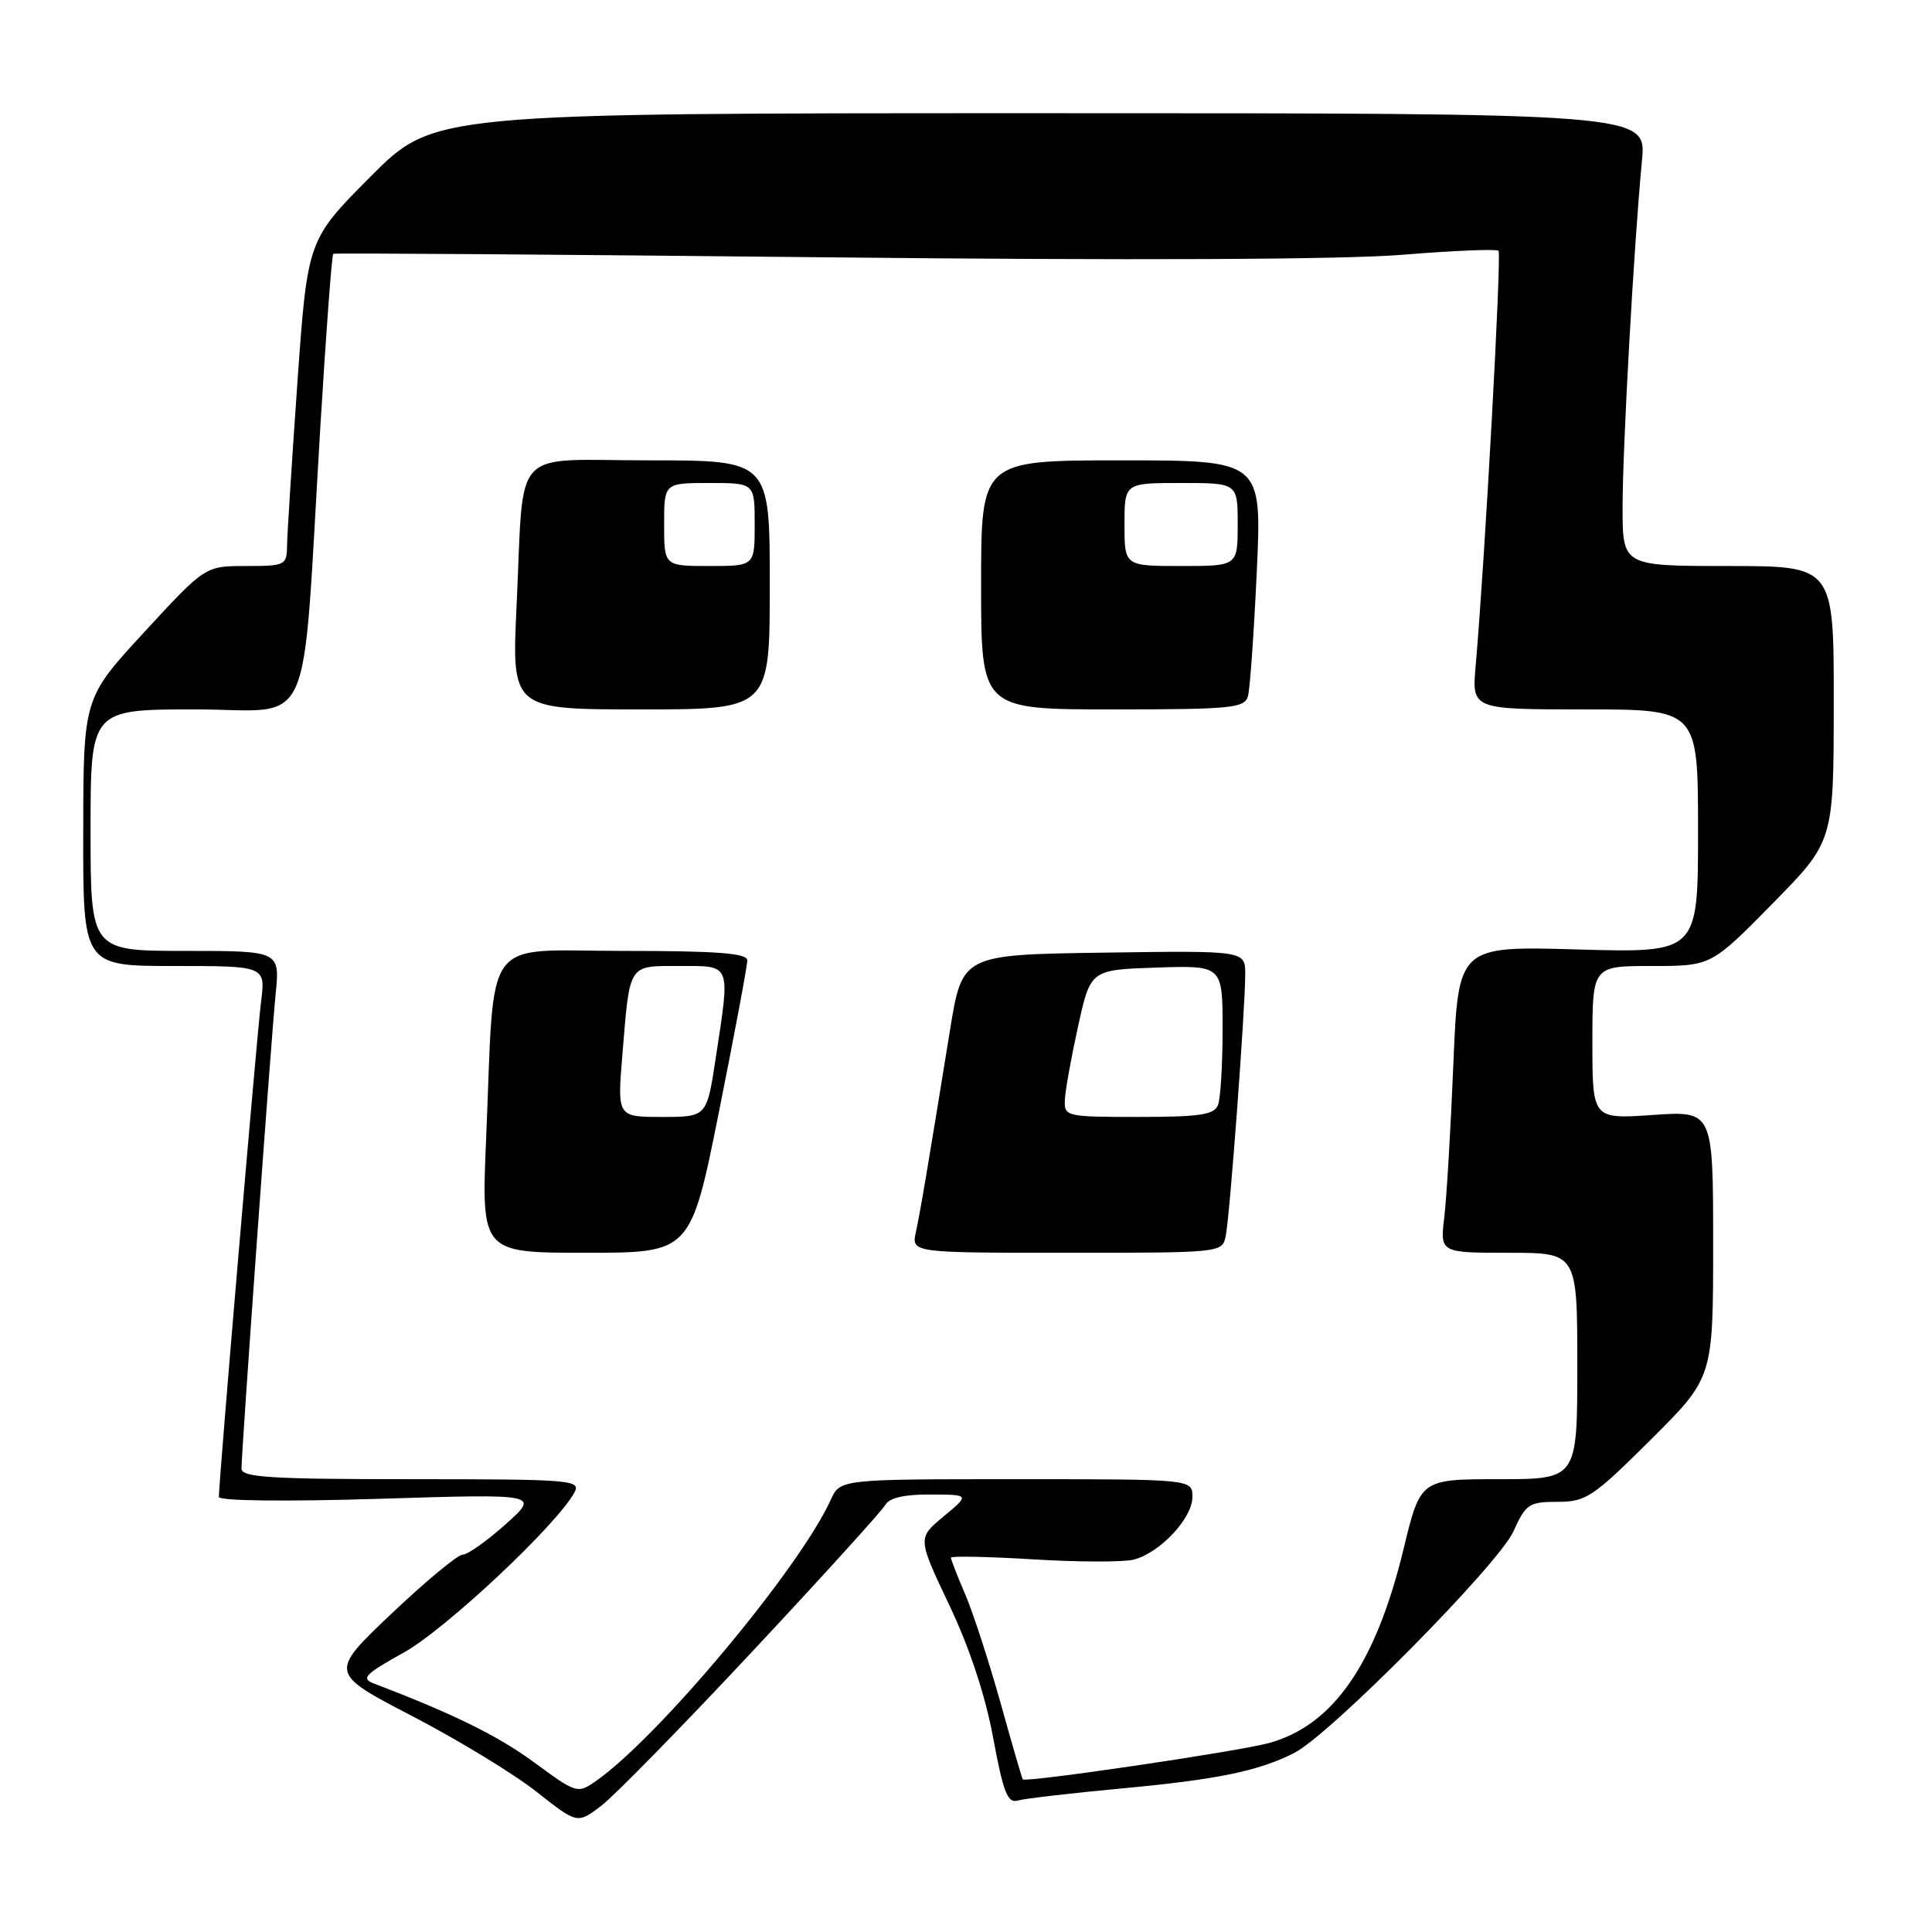 <?xml version="1.0" encoding="UTF-8" standalone="no"?>
<!DOCTYPE svg PUBLIC "-//W3C//DTD SVG 1.1//EN" "http://www.w3.org/Graphics/SVG/1.1/DTD/svg11.dtd" >
<svg xmlns="http://www.w3.org/2000/svg" xmlns:xlink="http://www.w3.org/1999/xlink" version="1.1" viewBox="0 0 256 256">
 <g >
 <path fill="currentColor"
d=" M 99.63 218.89 C 108.91 208.97 116.86 200.20 117.30 199.42 C 117.83 198.47 119.82 198.01 123.30 198.03 C 128.50 198.05 128.50 198.05 125.04 200.93 C 121.57 203.80 121.57 203.80 125.77 212.65 C 128.46 218.30 130.57 224.67 131.60 230.28 C 132.94 237.52 133.52 238.98 134.86 238.58 C 135.76 238.32 141.90 237.61 148.50 236.99 C 161.34 235.80 166.72 234.69 171.50 232.27 C 176.25 229.85 198.56 207.30 200.54 202.91 C 202.17 199.29 202.61 199.00 206.38 199.00 C 210.15 199.00 211.08 198.38 218.73 190.77 C 227.00 182.54 227.00 182.54 227.00 164.87 C 227.00 147.19 227.00 147.19 219.00 147.74 C 211.00 148.29 211.00 148.29 211.00 138.14 C 211.00 128.00 211.00 128.00 218.87 128.00 C 226.74 128.00 226.74 128.00 234.85 119.75 C 242.97 111.50 242.97 111.50 242.98 93.25 C 243.00 75.00 243.00 75.00 229.00 75.00 C 215.00 75.00 215.00 75.00 215.00 67.23 C 215.00 59.33 216.49 32.58 217.57 21.25 C 218.16 15.00 218.16 15.00 137.81 15.00 C 57.46 15.00 57.46 15.00 49.10 23.40 C 40.75 31.79 40.75 31.79 39.41 50.65 C 38.68 61.02 38.06 70.74 38.04 72.25 C 38.00 74.91 37.82 75.00 32.59 75.00 C 27.19 75.00 27.19 75.00 19.12 83.75 C 11.05 92.50 11.05 92.50 11.03 110.25 C 11.00 128.00 11.00 128.00 23.09 128.00 C 35.19 128.00 35.19 128.00 34.59 132.75 C 34.04 137.08 29.00 196.25 29.00 198.35 C 29.00 198.88 37.81 198.98 50.25 198.60 C 71.50 197.94 71.50 197.94 67.00 201.97 C 64.53 204.18 61.96 206.00 61.31 206.00 C 60.65 206.00 56.40 209.53 51.86 213.83 C 43.61 221.67 43.61 221.67 54.64 227.40 C 60.70 230.55 68.11 235.06 71.08 237.41 C 76.50 241.68 76.50 241.68 79.63 239.31 C 81.35 238.01 90.35 228.82 99.63 218.89 Z  M 70.77 233.52 C 65.91 229.96 60.05 227.08 49.50 223.06 C 47.80 222.41 48.39 221.81 53.50 218.97 C 59.03 215.91 73.79 202.06 76.12 197.75 C 77.01 196.11 75.69 196.00 54.54 196.00 C 35.87 196.00 32.00 195.76 32.00 194.60 C 32.00 192.21 35.91 137.83 36.52 131.75 C 37.10 126.00 37.10 126.00 24.55 126.00 C 12.00 126.00 12.00 126.00 12.00 110.00 C 12.00 94.00 12.00 94.00 25.88 94.00 C 41.85 94.00 39.93 98.34 42.44 56.67 C 43.20 44.12 43.97 33.75 44.16 33.63 C 44.35 33.51 73.52 33.72 109.00 34.09 C 149.57 34.52 178.06 34.40 185.80 33.76 C 192.56 33.21 198.31 32.97 198.56 33.23 C 198.99 33.65 196.75 74.34 195.53 88.25 C 195.03 94.00 195.03 94.00 210.02 94.00 C 225.00 94.00 225.00 94.00 225.00 110.13 C 225.00 126.26 225.00 126.26 209.11 125.81 C 193.23 125.35 193.23 125.35 192.58 140.92 C 192.23 149.49 191.69 158.64 191.38 161.25 C 190.81 166.00 190.81 166.00 199.91 166.00 C 209.00 166.00 209.00 166.00 209.00 181.00 C 209.00 196.00 209.00 196.00 198.61 196.00 C 188.22 196.00 188.22 196.00 185.98 205.25 C 182.28 220.54 176.61 228.68 168.07 230.98 C 163.87 232.11 135.85 236.24 135.52 235.77 C 135.41 235.62 134.08 231.04 132.56 225.58 C 131.03 220.13 128.94 213.68 127.89 211.25 C 126.85 208.82 126.00 206.64 126.00 206.40 C 126.00 206.16 130.89 206.26 136.87 206.62 C 142.84 206.99 148.85 207.00 150.21 206.66 C 153.67 205.79 158.00 201.19 158.00 198.36 C 158.00 196.00 158.00 196.00 134.66 196.00 C 111.32 196.00 111.32 196.00 110.07 198.75 C 105.94 207.83 87.31 230.14 79.00 235.97 C 76.53 237.70 76.42 237.67 70.77 233.52 Z  M 95.28 147.25 C 97.34 136.94 99.03 127.94 99.02 127.25 C 99.00 126.30 95.04 126.00 82.59 126.00 C 63.66 126.00 65.58 123.39 64.42 150.75 C 63.77 166.00 63.77 166.00 77.65 166.00 C 91.52 166.00 91.52 166.00 95.28 147.25 Z  M 162.42 163.75 C 162.96 161.11 165.00 133.65 165.00 129.08 C 165.00 125.96 165.00 125.96 146.25 126.23 C 127.50 126.50 127.50 126.50 125.88 136.50 C 122.82 155.41 121.95 160.51 121.36 163.25 C 120.77 166.00 120.77 166.00 141.36 166.00 C 161.92 166.00 161.96 166.00 162.42 163.75 Z  M 102.00 77.50 C 102.00 61.00 102.00 61.00 86.08 61.00 C 67.43 61.00 69.48 58.76 68.45 80.25 C 67.80 94.00 67.80 94.00 84.90 94.00 C 102.00 94.00 102.00 94.00 102.00 77.50 Z  M 165.36 92.25 C 165.63 91.29 166.15 83.86 166.53 75.75 C 167.21 61.00 167.21 61.00 148.60 61.00 C 130.00 61.00 130.00 61.00 130.00 77.50 C 130.00 94.00 130.00 94.00 147.43 94.00 C 163.18 94.00 164.91 93.83 165.36 92.25 Z  M 82.47 139.75 C 83.47 127.56 83.18 128.00 90.07 128.00 C 96.96 128.00 96.77 127.53 94.83 140.25 C 93.65 148.00 93.65 148.00 87.72 148.00 C 81.79 148.00 81.79 148.00 82.47 139.75 Z  M 141.10 145.75 C 141.15 144.51 141.94 140.12 142.85 136.00 C 144.50 128.50 144.50 128.50 153.25 128.21 C 162.00 127.92 162.00 127.92 162.00 136.38 C 162.00 141.03 161.73 145.55 161.39 146.42 C 160.90 147.71 158.99 148.00 150.89 148.00 C 141.27 148.00 141.00 147.94 141.10 145.75 Z  M 88.00 69.50 C 88.00 64.00 88.00 64.00 94.00 64.00 C 100.00 64.00 100.00 64.00 100.00 69.50 C 100.00 75.00 100.00 75.00 94.00 75.00 C 88.00 75.00 88.00 75.00 88.00 69.50 Z  M 149.00 69.50 C 149.00 64.00 149.00 64.00 156.50 64.00 C 164.00 64.00 164.00 64.00 164.00 69.50 C 164.00 75.00 164.00 75.00 156.50 75.00 C 149.00 75.00 149.00 75.00 149.00 69.50 Z "/>
</g>
</svg>